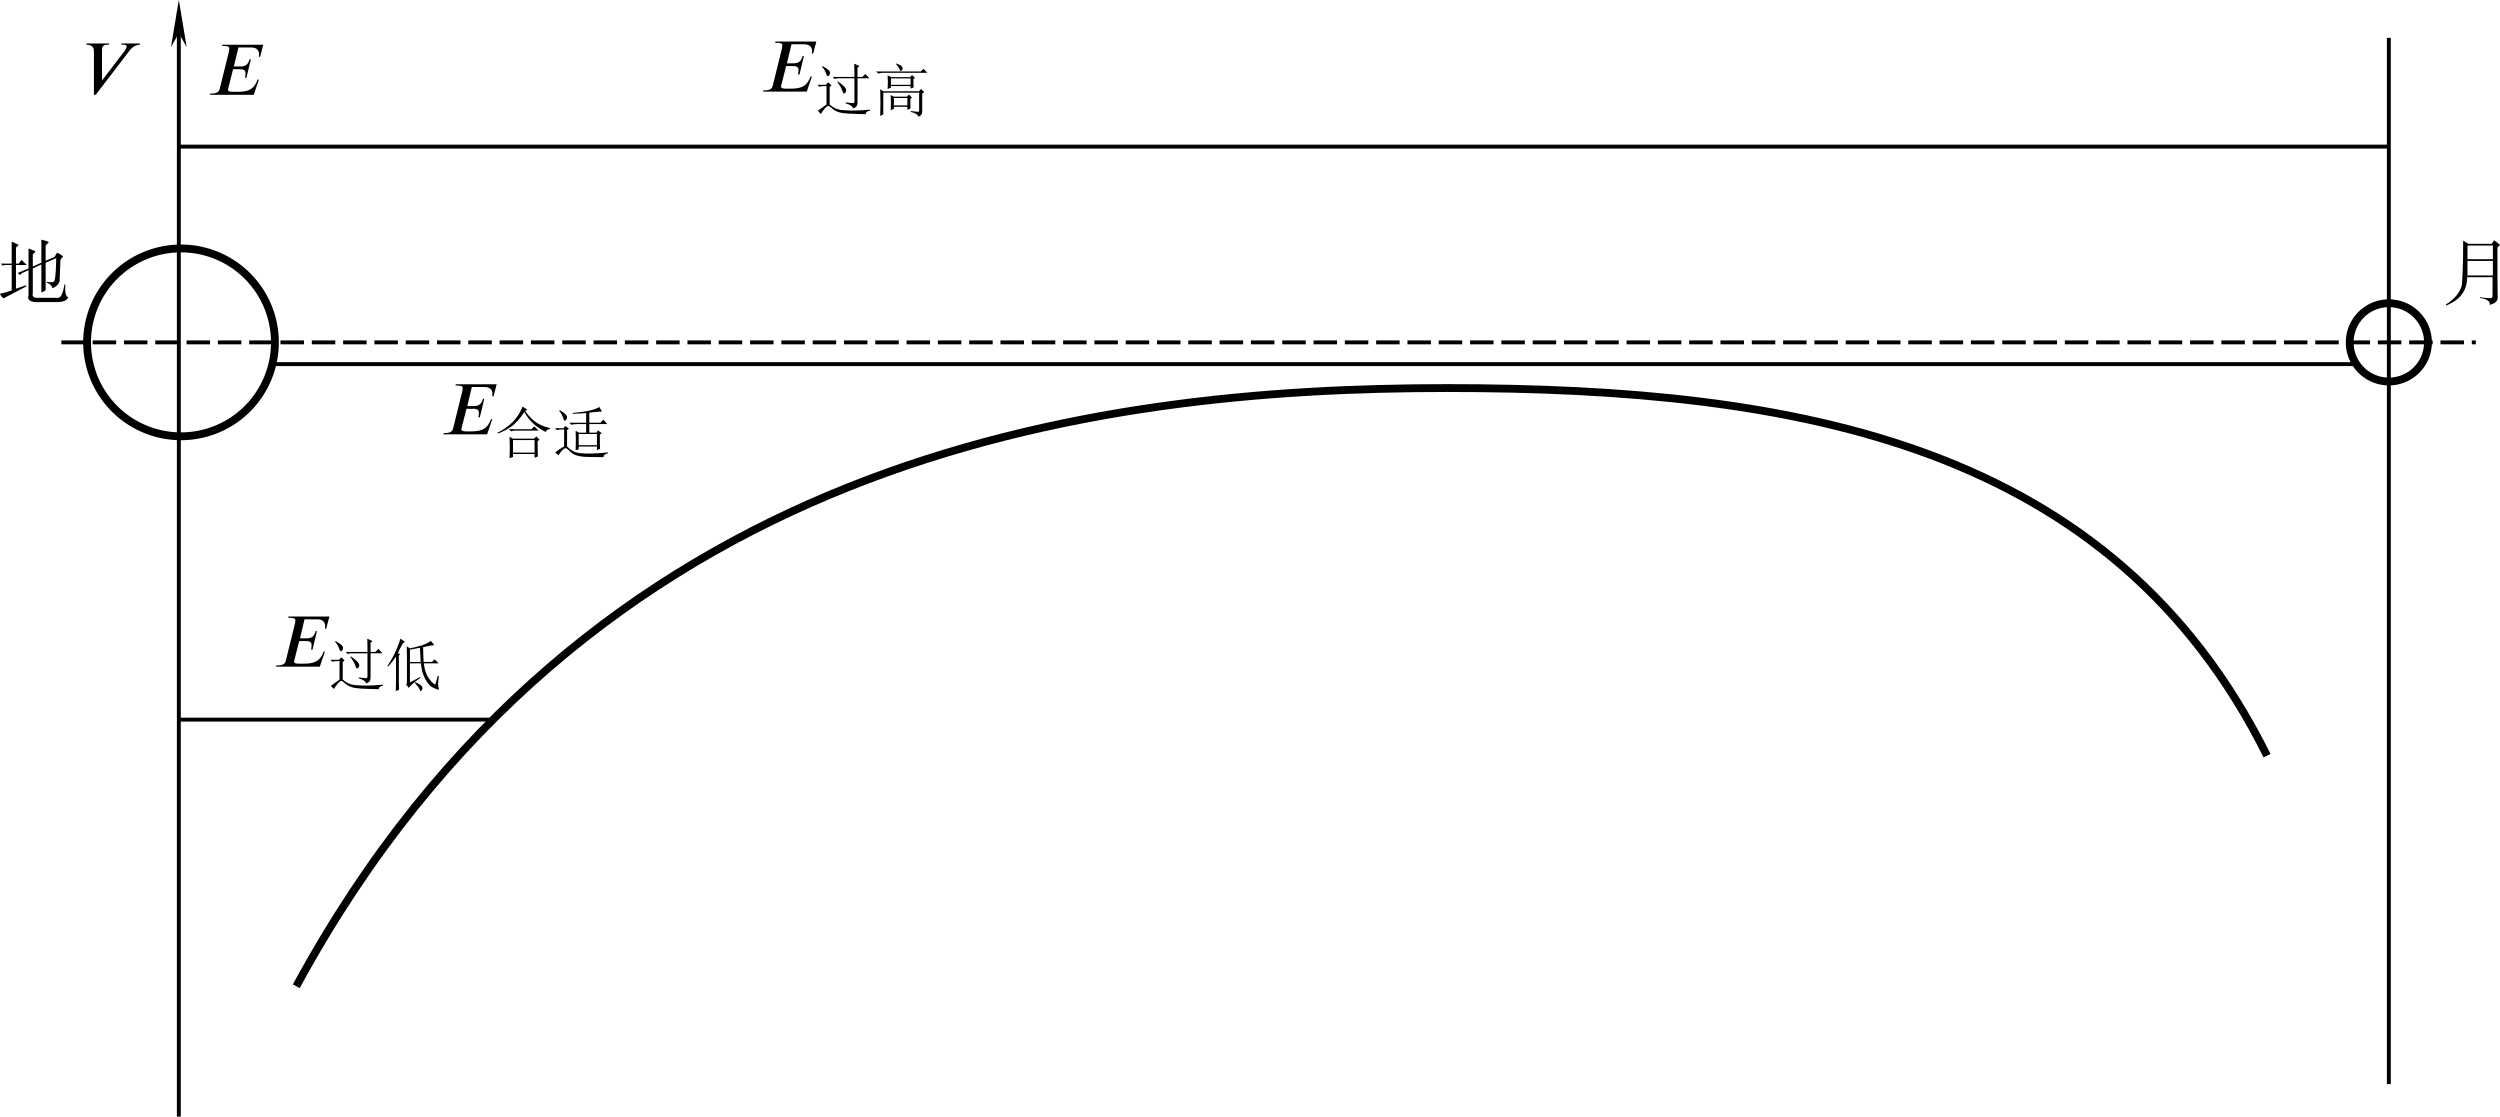 <?xml version="1.0" encoding="UTF-8" standalone="no"?>
<svg
   version="1.1"
   id="svg833"
   width="319.446"
   height="142.681"
   viewBox="0 0 319.446 142.681"
   xmlns="http://www.w3.org/2000/svg"
   xmlns:svg="http://www.w3.org/2000/svg"
   xmlns:rdf="http://www.w3.org/1999/02/22-rdf-syntax-ns#"
   xmlns:cc="http://creativecommons.org/ns#"
   xmlns:dc="http://purl.org/dc/elements/1.1/">
  <defs
     id="defs837">
    <marker
       style="overflow:visible"
       id="Arrow1Mend"
       refX="0"
       refY="0"
       orient="auto">
      <path
         transform="matrix(-0.4,0,0,-0.4,-4,0)"
         style="fill:#000000;fill-opacity:1;fill-rule:evenodd;stroke:#000000;stroke-width:1pt;stroke-opacity:1"
         d="M 0,0 5,-5 -12.5,0 5,5 Z"
         id="path971" />
    </marker>
    <defs
       id="id-fe8fc50e-9ab4-4f1d-8d82-ff5300e266a2">
      <g
         id="id-0e8d53fa-97b4-4557-966a-3356b4401303">
        <symbol
           overflow="visible"
           id="id-09bfec52-1a1b-4082-a136-a6ebf7b702f6">
          <path
             style="stroke:none;stroke-width:0"
             d="m 1.938,-0.703 h -1.25 v -5.781 h 1.25 z M 2.625,0 V -7.188 H 0 V 0 Z m 0,0"
             id="id-e2a06237-ed2d-4a3d-9699-7fdaea4ef898" />
        </symbol>
        <symbol
           overflow="visible"
           id="id-ac841eed-1cff-41d6-b8a9-d9dfffd2391f">
          <path
             style="stroke:none;stroke-width:0"
             d="M 7.984,-6.859 H 5.453 L 5.406,-6.688 H 5.625 c 0.391,0 0.531,0.078 0.531,0.234 0,0.219 -0.188,0.516 -0.391,0.766 l -2.938,3.844 H 2.781 v -4.109 c 0,-0.344 0.047,-0.734 0.734,-0.734 H 3.719 L 3.766,-6.859 H 0.672 L 0.625,-6.688 c 0.641,0 1.047,0.25 1.047,0.859 v 6 h 0.25 L 6.547,-5.875 C 6.828,-6.234 7.25,-6.641 7.938,-6.688 Z m 0,0"
             id="id-d878d950-ab11-4917-b75a-d7f193e58e51" />
        </symbol>
        <symbol
           overflow="visible"
           id="id-862b6fcb-e895-447e-b35d-0aff9ce19080">
          <path
             style="stroke:none;stroke-width:0"
             d="M 7.703,-6.859 H 2.094 L 2.062,-6.688 H 2.25 c 0.625,0 0.797,0.109 0.797,0.359 C 3.047,-6.25 3.031,-6.125 3,-5.938 l -1.266,5.125 C 1.656,-0.469 1.406,-0.172 0.641,-0.172 H 0.438 L 0.406,0 H 6.391 L 7.094,-2.078 H 6.922 C 6.469,-0.891 5.875,-0.406 4.219,-0.406 H 3.516 c -0.484,0 -0.656,-0.109 -0.656,-0.281 0,-0.031 0,-0.062 0.016,-0.094 L 3.562,-3.5 h 0.953 c 0.328,0 0.75,0.047 0.75,0.531 0,0.188 -0.047,0.5 -0.062,0.641 h 0.188 L 6,-4.875 H 5.828 c -0.234,0.859 -0.688,1 -1.328,1 H 3.672 l 0.625,-2.609 H 5.969 c 0.547,0 1.125,0.141 1.156,0.922 0,0.109 -0.016,0.234 -0.031,0.359 h 0.172 z m 0,0"
             id="id-68d4a952-7122-40da-a531-141934bdb87c" />
        </symbol>
        <symbol
           overflow="visible"
           id="id-40cc0bc6-96c7-451e-a2af-20f7a6c70157">
          <path
             style="stroke:none;stroke-width:0"
             d=""
             id="id-127a258f-94f6-4a2d-af0d-d9759accb85c" />
        </symbol>
        <symbol
           overflow="visible"
           id="id-cd87d644-60b3-4df2-89ac-5cac3ce6b400">
          <path
             style="stroke:none;stroke-width:0"
             d="m 3.078,-3.938 0.062,-0.094 c 0.426,0.293 0.727,0.539 0.906,0.734 0.176,0.188 0.258,0.355 0.25,0.5 -0.012,0.148 -0.055,0.258 -0.125,0.328 C 4.098,-2.406 4.039,-2.375 4,-2.375 3.914,-2.375 3.832,-2.504 3.75,-2.766 3.625,-3.141 3.398,-3.531 3.078,-3.938 Z m 2.344,-0.703 c 0,-0.906 -0.012,-1.508 -0.031,-1.812 L 6.094,-6.125 l -0.25,0.25 v 1.234 h 0.672 l 0.406,-0.406 0.547,0.594 h -1.625 v 3.312 c 0,0.23 -0.047,0.406 -0.141,0.531 -0.094,0.117 -0.242,0.215 -0.438,0.297 -0.125,-0.32 -0.477,-0.555 -1.047,-0.703 v -0.125 c 0.551,0.062 0.891,0.094 1.016,0.094 0.125,0 0.188,-0.082 0.188,-0.25 v -3.156 h -2.125 c -0.168,0 -0.367,0.027 -0.594,0.078 L 2.438,-4.641 Z m -4.438,-1.391 0.062,-0.094 c 0.363,0.188 0.629,0.359 0.797,0.516 0.164,0.148 0.242,0.297 0.234,0.453 -0.012,0.156 -0.055,0.266 -0.125,0.328 -0.074,0.062 -0.133,0.094 -0.172,0.094 -0.086,0 -0.168,-0.125 -0.25,-0.375 C 1.438,-5.43 1.254,-5.738 0.984,-6.031 Z m 1.047,5.172 c 0.227,0.211 0.488,0.387 0.781,0.531 0.301,0.137 0.695,0.219 1.188,0.25 0.488,0.031 0.93,0.047 1.328,0.047 0.281,0 0.598,-0.008 0.953,-0.031 0.363,-0.02 0.789,-0.051 1.281,-0.094 v 0.125 c -0.406,0.082 -0.609,0.25 -0.609,0.5 C 6.023,0.445 5.258,0.422 4.656,0.391 4.051,0.359 3.57,0.285 3.219,0.172 2.875,0.055 2.582,-0.113 2.344,-0.344 2.094,-0.562 1.922,-0.672 1.828,-0.672 c -0.094,0 -0.246,0.117 -0.453,0.344 C 1.176,-0.109 0.992,0.145 0.828,0.438 L 0.406,0 c 0.363,-0.27 0.758,-0.555 1.188,-0.859 v -2.531 H 1.359 c -0.273,0 -0.523,0.031 -0.75,0.094 L 0.344,-3.562 H 1.5 l 0.344,-0.344 0.438,0.438 -0.25,0.203 z m 0,0"
             id="id-db580468-b88c-46b5-a892-98c166e258b0" />
        </symbol>
        <symbol
           overflow="visible"
           id="id-7b6fa72a-0bb5-4a60-a010-c1c719624e29">
          <path
             style="stroke:none;stroke-width:0"
             d="m 3.234,-6.406 0.031,-0.078 c 0.32,0.117 0.547,0.219 0.672,0.312 0.125,0.094 0.191,0.203 0.203,0.328 0.008,0.125 -0.023,0.227 -0.094,0.297 C 3.973,-5.473 3.926,-5.438 3.906,-5.438 c -0.062,0 -0.125,-0.082 -0.188,-0.25 C 3.633,-5.914 3.473,-6.156 3.234,-6.406 Z m -2.719,1.016 h 6.125 L 7.016,-5.75 7.531,-5.203 h -6 c -0.262,0 -0.508,0.031 -0.734,0.094 z m 4.75,5.422 c 0.508,0.062 0.828,0.098 0.953,0.109 0.125,0.008 0.188,-0.07 0.188,-0.234 V -2.484 H 1.5 V 0.5 L 1.078,0.703 c 0.02,-0.617 0.031,-1.223 0.031,-1.828 0,-0.602 -0.012,-1.211 -0.031,-1.828 L 1.5,-2.672 h 4.875 l 0.297,-0.312 0.438,0.438 -0.281,0.172 v 2.406 c 0,0.207 -0.031,0.363 -0.094,0.469 C 6.672,0.613 6.531,0.711 6.312,0.797 6.227,0.516 5.879,0.301 5.266,0.156 Z M 2.094,-2.984 C 2.113,-3.305 2.125,-3.625 2.125,-3.938 2.125,-4.25 2.113,-4.555 2.094,-4.859 l 0.484,0.25 h 2.594 L 5.438,-4.891 5.844,-4.484 5.625,-4.344 c 0,0.5 0.008,0.883 0.031,1.141 l -0.422,0.156 v -0.344 h -2.688 v 0.219 z M 2.547,-4.438 v 0.875 h 2.688 v -0.875 z m 2.656,2.812 c 0,0.492 0.008,0.93 0.031,1.312 l -0.438,0.188 v -0.422 h -1.844 v 0.266 l -0.438,0.219 c 0.02,-0.344 0.031,-0.688 0.031,-1.031 0,-0.352 -0.012,-0.707 -0.031,-1.062 l 0.438,0.219 h 1.781 l 0.281,-0.281 0.406,0.406 z m -2.25,-0.125 v 1.016 h 1.844 V -1.75 Z m 0,0"
             id="id-013dad95-35ac-483d-b622-ea26db0d5a78" />
        </symbol>
        <symbol
           overflow="visible"
           id="id-42cc99ce-e793-488b-842f-a3c2167d6a49">
          <path
             style="stroke:none;stroke-width:0"
             d="M 4.406,-6 4.125,-5.844 c 0.238,0.43 0.629,0.875 1.172,1.344 0.551,0.461 1.297,0.805 2.234,1.031 v 0.078 c -0.305,0.062 -0.516,0.211 -0.641,0.438 C 5.984,-3.441 5.312,-3.938 4.875,-4.438 4.438,-4.945 4.145,-5.363 4,-5.688 3.445,-4.852 2.891,-4.219 2.328,-3.781 1.766,-3.352 1.113,-3.004 0.375,-2.734 l -0.031,-0.125 c 0.789,-0.406 1.469,-0.883 2.031,-1.438 0.57,-0.562 1.031,-1.27 1.375,-2.125 z M 1.875,-3.328 H 4.953 L 5.359,-3.719 5.938,-3.141 H 2.828 c -0.23,0 -0.453,0.031 -0.672,0.094 z M 2.438,-1.844 V -0.125 h 2.953 v -1.719 z m 3.375,0.156 c 0,0.918 0.008,1.617 0.031,2.094 L 5.391,0.578 V 0.062 H 2.438 V 0.469 L 1.969,0.641 C 1.988,0.129 2,-0.359 2,-0.828 2,-1.297 1.988,-1.781 1.969,-2.281 l 0.469,0.25 h 2.891 l 0.297,-0.312 0.438,0.438 z m 0,0"
             id="id-3153dad4-ee79-4b70-8f44-328c623bbf26" />
        </symbol>
        <symbol
           overflow="visible"
           id="id-39a9e827-0122-4031-b006-8de06b7e6006">
          <path
             style="stroke:none;stroke-width:0"
             d="m 3.562,-2.672 v 1.531 h 2.5 v -1.531 z M 4.578,-5.531 c -0.656,0.043 -1.262,0.074 -1.812,0.094 v -0.125 c 0.945,-0.082 1.719,-0.191 2.312,-0.328 C 5.672,-6.023 6.102,-6.188 6.375,-6.375 l 0.391,0.625 c -0.23,0 -0.492,0.016 -0.781,0.047 -0.281,0.031 -0.605,0.07 -0.969,0.109 v 1.375 h 1.5 l 0.438,-0.422 0.516,0.609 H 5.016 v 1.172 H 6 l 0.188,-0.312 0.516,0.375 -0.25,0.219 c 0,0.875 0.008,1.523 0.031,1.938 L 6.062,-0.469 v -0.484 h -2.5 v 0.375 L 3.141,-0.438 c 0.02,-0.426 0.031,-0.895 0.031,-1.406 0,-0.508 -0.012,-0.93 -0.031,-1.266 l 0.453,0.25 H 4.578 V -4.031 h -1.25 C 3.035,-4.031 2.773,-4 2.547,-3.938 L 2.281,-4.219 H 4.578 Z M 1.969,-0.953 c 0.188,0.188 0.441,0.391 0.766,0.609 C 3.066,-0.133 3.68,-0.02 4.578,0 5.484,0.02 6.477,-0.031 7.562,-0.156 v 0.125 C 7.156,0.051 6.953,0.227 6.953,0.5 6.086,0.5 5.336,0.488 4.703,0.469 4.066,0.445 3.562,0.367 3.188,0.234 2.82,0.098 2.52,-0.102 2.281,-0.375 2.031,-0.613 1.852,-0.734 1.75,-0.734 c -0.105,0 -0.273,0.121 -0.5,0.359 C 1.031,-0.145 0.879,0.062 0.797,0.25 L 0.344,-0.156 C 0.664,-0.414 1.07,-0.691 1.562,-0.984 v -2.312 H 1.172 c -0.168,0 -0.367,0.031 -0.594,0.094 L 0.312,-3.469 H 1.5 l 0.188,-0.312 0.531,0.359 -0.25,0.219 z M 0.891,-5.844 0.953,-5.938 c 0.352,0.188 0.609,0.359 0.766,0.516 0.164,0.148 0.25,0.293 0.25,0.438 0,0.148 -0.043,0.266 -0.125,0.359 -0.086,0.094 -0.148,0.141 -0.188,0.141 -0.086,0 -0.152,-0.113 -0.203,-0.344 C 1.348,-5.16 1.16,-5.5 0.891,-5.844 Z m 0,0"
             id="id-59de29a6-2a2b-4132-80c3-826797d13b97" />
        </symbol>
        <symbol
           overflow="visible"
           id="id-2e071eab-8d20-43da-9720-08fa6196e112">
          <path
             style="stroke:none;stroke-width:0"
             d="m 6.828,-0.156 0.344,-1.203 0.156,0.062 C 7.242,-0.766 7.207,-0.395 7.219,-0.188 7.227,0.02 7.266,0.219 7.328,0.406 7.348,0.477 7.316,0.516 7.234,0.516 7.129,0.516 6.883,0.422 6.5,0.234 6.125,0.055 5.773,-0.328 5.453,-0.922 c -0.312,-0.594 -0.512,-1.312 -0.594,-2.156 h -1.5 v 2.609 l 1.406,-0.734 0.062,0.094 c -0.824,0.574 -1.367,1.039 -1.625,1.391 l -0.344,-0.438 c 0.062,-0.102 0.094,-0.266 0.094,-0.484 V -3.906 c 0,-0.426 -0.012,-0.922 -0.031,-1.484 l 0.438,0.25 c 0.508,-0.082 1.039,-0.211 1.594,-0.391 0.551,-0.188 0.973,-0.395 1.266,-0.625 l 0.484,0.594 c -0.168,0 -0.352,0.023 -0.547,0.062 -0.188,0.043 -0.516,0.109 -0.984,0.203 0,0.594 0.02,1.273 0.062,2.031 H 6.375 L 6.734,-3.625 l 0.562,0.547 h -2.031 c 0.082,0.781 0.281,1.422 0.594,1.922 0.32,0.5 0.645,0.836 0.969,1 z m -2.094,-5.047 c -0.262,0.043 -0.719,0.125 -1.375,0.25 v 1.688 h 1.469 C 4.785,-3.941 4.754,-4.586 4.734,-5.203 Z M 4.094,-0.5 c 0.406,0.188 0.672,0.34 0.797,0.453 0.125,0.113 0.188,0.234 0.188,0.359 0,0.062 -0.027,0.145 -0.078,0.25 -0.055,0.113 -0.102,0.172 -0.141,0.172 -0.043,0 -0.094,-0.074 -0.156,-0.219 C 4.598,0.273 4.375,-0.031 4.031,-0.406 Z m -2.062,-3.812 -0.188,0.156 v 3.578 c 0,0.305 0.008,0.664 0.031,1.094 l -0.453,0.219 c 0.02,-0.781 0.031,-1.281 0.031,-1.5 V -4 C 1.16,-3.551 0.801,-3.098 0.375,-2.641 L 0.281,-2.734 C 0.789,-3.473 1.195,-4.211 1.5,-4.953 c 0.312,-0.738 0.5,-1.238 0.562,-1.5 L 2.672,-6.031 C 2.516,-5.945 2.363,-5.77 2.219,-5.5 c -0.148,0.262 -0.312,0.602 -0.5,1.016 z m 0,0"
             id="id-2eee9bc4-f044-4652-8489-99758bf30276" />
        </symbol>
      </g>
    </defs>
    <marker
       markerWidth="12"
       markerHeight="4"
       refX="3"
       refY="2"
       orient="auto"
       id="marker2640">
      <path
         style="fill:#000000;stroke-width:0px"
         d="M 12,0 0,2 12,4 8.5,2 12,0"
         id="path2439" />
    </marker>
    <marker
       markerWidth="12"
       markerHeight="4"
       refX="9"
       refY="2"
       orient="auto"
       id="marker2649">
      <path
         style="fill:#000000;stroke-width:0px"
         d="M 0,0 12,2 0,4 3.5,2 0,0"
         id="path2434" />
    </marker>
    <marker
       markerWidth="7.5"
       markerHeight="2.5"
       refX="3"
       refY="1.25"
       orient="auto"
       id="marker2622">
      <path
         style="fill:#000000;stroke-width:0px"
         d="M 7.5,0 0,1.25 7.5,2.5 5.312,1.25 7.5,0"
         id="path2424" />
    </marker>
    <marker
       markerWidth="7.5"
       markerHeight="2.5"
       refX="4.5"
       refY="1.25"
       orient="auto"
       id="marker2631">
      <path
         style="fill:#000000;stroke-width:0px"
         d="M 0,0 7.5,1.25 0,2.5 2.188,1.25 0,0"
         id="path2429" />
    </marker>
  </defs>
  <g
     id="g841"
     transform="translate(-44.134,-245.87)">
    <path
       style="fill:none;stroke:#000000;stroke-width:0.5;stroke-linecap:butt;stroke-linejoin:miter;stroke-miterlimit:4;stroke-dasharray:none;stroke-opacity:1"
       d="M 349.376,384.397 V 250.706"
       id="path847" />
    <path
       style="fill:none;stroke:#000000;stroke-width:0.5;stroke-linecap:butt;stroke-linejoin:miter;stroke-miterlimit:4;stroke-dasharray:none;stroke-opacity:1;marker-end:url(#marker2649)"
       d="M 66.985,388.551 V 247.37"
       id="path849" />
    <path
       id="path853"
       style="fill:none;stroke:#000000"
       d="m 79.262,289.618 a 12,12 0 0 1 -12,12 12,12 0 0 1 -12,-12 12,12 0 0 1 12,-12 12,12 0 0 1 12,12 z" />
    <path
       id="path855"
       style="fill:none;stroke:#000000"
       d="m 354.376,289.618 a 5,5 0 0 1 -5,5 5,5 0 0 1 -5,-5 5,5 0 0 1 5,-5 5,5 0 0 1 5,5 z" />
    <path
       style="fill:none;stroke:#000000;stroke-width:0.5;stroke-linecap:butt;stroke-linejoin:miter;stroke-miterlimit:4;stroke-dasharray:none;stroke-opacity:1"
       d="M 66.985,264.603 H 349.376"
       id="path857" />
    <path
       style="fill:none;stroke:#000000;stroke-width:0.5;stroke-linecap:butt;stroke-linejoin:miter;stroke-miterlimit:4;stroke-dasharray:3, 1;stroke-dashoffset:0;stroke-opacity:1"
       d="M 51.976,289.618 H 360.494"
       id="path859" />
    <path
       style="fill:none;stroke:#000000;stroke-width:0.5;stroke-linecap:butt;stroke-linejoin:miter;stroke-miterlimit:4;stroke-dasharray:none;stroke-opacity:1"
       d="m 78.936,292.397 266.283,-1.9e-4"
       id="path863" />
    <path
       style="fill:none;stroke:#000000;stroke-width:1px;stroke-linecap:butt;stroke-linejoin:miter;stroke-opacity:1"
       d="m 81.994,371.889 c 36.967,-68.096 102.005,-76.434 147.032,-76.435 45.027,-9e-5 85.051,7.226 104.785,46.972"
       id="path865" />
    <path
       style="fill:none;stroke:#000000;stroke-width:0.5;stroke-linecap:butt;stroke-linejoin:miter;stroke-miterlimit:4;stroke-dasharray:none;stroke-opacity:1"
       d="M 107.127,337.821 H 66.985"
       id="path952" />
    <g
       aria-label="地"
       id="text956"
       style="font-style:italic;font-size:9.333px;line-height:1.25;font-family:'Latin Modern Roman';-inkscape-font-specification:'Latin Modern Roman, Italic'">
      <path
         d="m 49.42,276.489 q 0.875,0.219 0.948,0.328 0,0.036 -0.182,0.182 -0.219,0.219 -0.219,0.255 v 1.932 l 1.13,-0.474 q 0.036,-0.036 0.219,-0.365 0.073,-0.182 0.109,-0.182 0.401,0.146 0.766,0.474 0,0.036 -0.146,0.182 -0.182,0.219 -0.182,0.255 -0.036,1.094 -0.073,1.75 -0.036,0.62 -0.036,0.984 -0.219,0.62 -0.875,0.875 -0.036,0 -0.073,-0.073 -0.073,-0.365 -0.729,-0.656 v -0.073 q 0.948,0.146 1.021,-0.146 0.182,-0.547 0.219,-2.88 l -1.349,0.583 v 3.5 q -0.182,0.182 -0.547,0.292 v -3.573 l -1.094,0.51 v 3.172 q -0.182,0.656 0.729,0.583 1.13,0 2.37,0 0.656,0.146 0.948,-1.714 h 0.109 q -0.109,1.495 0.365,1.641 -0.182,0.583 -1.385,0.62 -1.057,0 -2.115,0 -1.896,0.109 -1.568,-0.839 v -3.245 l -0.802,0.365 -0.292,0.255 -0.292,-0.255 1.385,-0.583 v -2.552 q 0.839,0.328 0.875,0.365 0,0.109 -0.219,0.292 -0.109,0.109 -0.109,0.146 v 1.495 l 1.094,-0.474 z m -3.792,0.255 q 0.984,0.438 0.875,0.438 0,0.036 -0.109,0.109 -0.219,0.182 -0.219,0.255 v 2.005 h 0.365 l 0.328,-0.474 0.62,0.583 v 0.073 H 46.176 v 3.026 l 1.276,-0.438 0.036,0.146 q -2.297,1.203 -2.625,1.385 -0.219,0.146 -0.255,0.146 -0.328,-0.219 -0.474,-0.583 0,0 0.109,-0.036 0.583,-0.109 1.385,-0.401 v -3.245 h -0.839 l -0.365,0.073 -0.146,-0.255 h 1.349 z"
         style="font-style:normal;font-family:FZShuSong-Z01;-inkscape-font-specification:FZShuSong-Z01"
         id="path23944" />
    </g>
    <g
       aria-label="月"
       id="text960"
       style="font-style:italic;font-size:9.333px;line-height:1.25;font-family:'Latin Modern Roman';-inkscape-font-specification:'Latin Modern Roman, Italic'">
      <path
         d="m 362.85,276.585 q 0.292,0.182 0.729,0.583 0,0.036 -0.146,0.146 -0.182,0.146 -0.182,0.219 0,5.87 0.036,6.417 -0.036,0.62 -1.021,0.875 0.109,-0.693 -1.24,-0.875 v -0.109 q 0.583,0.109 0.984,0.109 0.438,0.036 0.51,0 0.109,0 0.109,-0.474 v -2.188 h -3.245 q 0,2.552 -2.661,3.609 l -0.073,-0.109 q 1.641,-1.021 2.042,-2.406 0.073,-0.51 0.109,-1.75 0.073,-1.167 0.073,-4.01 l 0.656,0.401 h 2.99 q 0,0.036 0.146,-0.219 0.146,-0.219 0.182,-0.219 z m -0.182,0.656 h -3.135 q -0.109,0.036 -0.109,0.182 v 1.568 h 3.245 z m 0,1.969 h -3.245 v 1.859 h 3.245 z"
         style="font-style:normal;font-family:FZShuSong-Z01;-inkscape-font-specification:FZShuSong-Z01"
         id="path23947" />
    </g>
    <g
       style="fill:#000000;fill-opacity:1"
       id="id-88c15639-5cb5-40d6-95bb-af776be359f0"
       transform="matrix(0.933,0,0,0.933,-89.824,132.086)">
      <g
         transform="translate(154.768,134.765)"
         id="g2170">
        <path
           style="stroke:none;stroke-width:0"
           d="M 7.984,-6.859 H 5.453 L 5.406,-6.688 H 5.625 c 0.391,0 0.531,0.078 0.531,0.234 0,0.219 -0.188,0.516 -0.391,0.766 l -2.938,3.844 H 2.781 v -4.109 c 0,-0.344 0.047,-0.734 0.734,-0.734 H 3.719 L 3.766,-6.859 H 0.672 L 0.625,-6.688 c 0.641,0 1.047,0.25 1.047,0.859 v 6 h 0.25 L 6.547,-5.875 C 6.828,-6.234 7.25,-6.641 7.938,-6.688 Z m 0,0"
           id="id-8b6821dd-ee00-46d5-9a77-328945f82146" />
      </g>
    </g>
    <g
       style="fill:#000000;fill-opacity:1"
       id="id-87873079-e85e-46fc-9224-d5c1fbc312d3"
       transform="matrix(0.933,0,0,0.933,-84.093,132.246)">
      <g
         transform="translate(165.793,134.765)"
         id="g2174">
        <path
           style="stroke:none;stroke-width:0"
           d="M 7.703,-6.859 H 2.094 L 2.062,-6.688 H 2.25 c 0.625,0 0.797,0.109 0.797,0.359 C 3.047,-6.25 3.031,-6.125 3,-5.938 l -1.266,5.125 C 1.656,-0.469 1.406,-0.172 0.641,-0.172 H 0.438 L 0.406,0 H 6.391 L 7.094,-2.078 H 6.922 C 6.469,-0.891 5.875,-0.406 4.219,-0.406 H 3.516 c -0.484,0 -0.656,-0.109 -0.656,-0.281 0,-0.031 0,-0.062 0.016,-0.094 L 3.562,-3.5 h 0.953 c 0.328,0 0.75,0.047 0.75,0.531 0,0.188 -0.047,0.5 -0.062,0.641 h 0.188 L 6,-4.875 H 5.828 c -0.234,0.859 -0.688,1 -1.328,1 H 3.672 l 0.625,-2.609 H 5.969 c 0.547,0 1.125,0.141 1.156,0.922 0,0.109 -0.016,0.234 -0.031,0.359 h 0.172 z m 0,0"
           id="id-a7e154ac-ed26-4b1a-b5f9-cc2d5b7cbf55" />
      </g>
    </g>
    <g
       id="g2403"
       transform="translate(-47.442,-62.77)">
      <g
         style="fill:#000000;fill-opacity:1"
         id="id-6015bd13-8d9f-4dd7-8a2d-21f5540e5949"
         transform="matrix(0.933,0,0,0.933,23.984,194.612)">
        <g
           transform="translate(176.545,134.765)"
           id="g2178">
          <path
             style="stroke:none;stroke-width:0"
             d="M 7.703,-6.859 H 2.094 L 2.062,-6.688 H 2.25 c 0.625,0 0.797,0.109 0.797,0.359 C 3.047,-6.25 3.031,-6.125 3,-5.938 l -1.266,5.125 C 1.656,-0.469 1.406,-0.172 0.641,-0.172 H 0.438 L 0.406,0 H 6.391 L 7.094,-2.078 H 6.922 C 6.469,-0.891 5.875,-0.406 4.219,-0.406 H 3.516 c -0.484,0 -0.656,-0.109 -0.656,-0.281 0,-0.031 0,-0.062 0.016,-0.094 L 3.562,-3.5 h 0.953 c 0.328,0 0.75,0.047 0.75,0.531 0,0.188 -0.047,0.5 -0.062,0.641 h 0.188 L 6,-4.875 H 5.828 c -0.234,0.859 -0.688,1 -1.328,1 H 3.672 l 0.625,-2.609 H 5.969 c 0.547,0 1.125,0.141 1.156,0.922 0,0.109 -0.016,0.234 -0.031,0.359 h 0.172 z m 0,0"
             id="id-2f4e90b7-3249-4663-ba65-2e96de0db7b4" />
        </g>
      </g>
      <g
         style="fill:#000000;fill-opacity:1"
         id="id-1aa49d5d-3451-43c0-87a4-c157e4d0079d"
         transform="matrix(0.933,0,0,0.933,23.984,194.612)">
        <g
           transform="translate(184.042,137.39)"
           id="g2182">
          <path
             style="stroke:none;stroke-width:0"
             d="m 3.078,-3.938 0.062,-0.094 c 0.426,0.293 0.727,0.539 0.906,0.734 0.176,0.188 0.258,0.355 0.25,0.5 -0.012,0.148 -0.055,0.258 -0.125,0.328 C 4.098,-2.406 4.039,-2.375 4,-2.375 3.914,-2.375 3.832,-2.504 3.75,-2.766 3.625,-3.141 3.398,-3.531 3.078,-3.938 Z m 2.344,-0.703 c 0,-0.906 -0.012,-1.508 -0.031,-1.812 L 6.094,-6.125 l -0.25,0.25 v 1.234 h 0.672 l 0.406,-0.406 0.547,0.594 h -1.625 v 3.312 c 0,0.23 -0.047,0.406 -0.141,0.531 -0.094,0.117 -0.242,0.215 -0.438,0.297 -0.125,-0.32 -0.477,-0.555 -1.047,-0.703 v -0.125 c 0.551,0.062 0.891,0.094 1.016,0.094 0.125,0 0.188,-0.082 0.188,-0.25 v -3.156 h -2.125 c -0.168,0 -0.367,0.027 -0.594,0.078 L 2.438,-4.641 Z m -4.438,-1.391 0.062,-0.094 c 0.363,0.188 0.629,0.359 0.797,0.516 0.164,0.148 0.242,0.297 0.234,0.453 -0.012,0.156 -0.055,0.266 -0.125,0.328 -0.074,0.062 -0.133,0.094 -0.172,0.094 -0.086,0 -0.168,-0.125 -0.25,-0.375 C 1.438,-5.43 1.254,-5.738 0.984,-6.031 Z m 1.047,5.172 c 0.227,0.211 0.488,0.387 0.781,0.531 0.301,0.137 0.695,0.219 1.188,0.25 0.488,0.031 0.93,0.047 1.328,0.047 0.281,0 0.598,-0.008 0.953,-0.031 0.363,-0.02 0.789,-0.051 1.281,-0.094 v 0.125 c -0.406,0.082 -0.609,0.25 -0.609,0.5 C 6.023,0.445 5.258,0.422 4.656,0.391 4.051,0.359 3.57,0.285 3.219,0.172 2.875,0.055 2.582,-0.113 2.344,-0.344 2.094,-0.562 1.922,-0.672 1.828,-0.672 c -0.094,0 -0.246,0.117 -0.453,0.344 C 1.176,-0.109 0.992,0.145 0.828,0.438 L 0.406,0 c 0.363,-0.27 0.758,-0.555 1.188,-0.859 v -2.531 H 1.359 c -0.273,0 -0.523,0.031 -0.75,0.094 L 0.344,-3.562 H 1.5 l 0.344,-0.344 0.438,0.438 -0.25,0.203 z m 0,0"
             id="id-a8d23325-b042-4b01-a8db-179fb7fceafd" />
        </g>
        <g
           transform="translate(191.917,137.39)"
           id="g2185">
          <path
             style="stroke:none;stroke-width:0"
             d="m 3.234,-6.406 0.031,-0.078 c 0.32,0.117 0.547,0.219 0.672,0.312 0.125,0.094 0.191,0.203 0.203,0.328 0.008,0.125 -0.023,0.227 -0.094,0.297 C 3.973,-5.473 3.926,-5.438 3.906,-5.438 c -0.062,0 -0.125,-0.082 -0.188,-0.25 C 3.633,-5.914 3.473,-6.156 3.234,-6.406 Z m -2.719,1.016 h 6.125 L 7.016,-5.75 7.531,-5.203 h -6 c -0.262,0 -0.508,0.031 -0.734,0.094 z m 4.75,5.422 c 0.508,0.062 0.828,0.098 0.953,0.109 0.125,0.008 0.188,-0.07 0.188,-0.234 V -2.484 H 1.5 V 0.5 L 1.078,0.703 c 0.02,-0.617 0.031,-1.223 0.031,-1.828 0,-0.602 -0.012,-1.211 -0.031,-1.828 L 1.5,-2.672 h 4.875 l 0.297,-0.312 0.438,0.438 -0.281,0.172 v 2.406 c 0,0.207 -0.031,0.363 -0.094,0.469 C 6.672,0.613 6.531,0.711 6.312,0.797 6.227,0.516 5.879,0.301 5.266,0.156 Z M 2.094,-2.984 C 2.113,-3.305 2.125,-3.625 2.125,-3.938 2.125,-4.25 2.113,-4.555 2.094,-4.859 l 0.484,0.25 h 2.594 L 5.438,-4.891 5.844,-4.484 5.625,-4.344 c 0,0.5 0.008,0.883 0.031,1.141 l -0.422,0.156 v -0.344 h -2.688 v 0.219 z M 2.547,-4.438 v 0.875 h 2.688 v -0.875 z m 2.656,2.812 c 0,0.492 0.008,0.93 0.031,1.312 l -0.438,0.188 v -0.422 h -1.844 v 0.266 l -0.438,0.219 c 0.02,-0.344 0.031,-0.688 0.031,-1.031 0,-0.352 -0.012,-0.707 -0.031,-1.062 l 0.438,0.219 h 1.781 l 0.281,-0.281 0.406,0.406 z m -2.25,-0.125 v 1.016 h 1.844 V -1.75 Z m 0,0"
             id="id-38b86e3c-f798-4547-86e7-fec1e2c900a9" />
        </g>
      </g>
    </g>
    <g
       id="g2413"
       transform="translate(-112.889,-18.977)">
      <g
         style="fill:#000000;fill-opacity:1"
         id="id-02c5da19-065f-4053-abcc-0d4cefddf40e"
         transform="matrix(0.933,0,0,0.933,23.984,194.612)">
        <g
           transform="translate(202.915,134.765)"
           id="g2189">
          <path
             style="stroke:none;stroke-width:0"
             d="M 7.703,-6.859 H 2.094 L 2.062,-6.688 H 2.25 c 0.625,0 0.797,0.109 0.797,0.359 C 3.047,-6.25 3.031,-6.125 3,-5.938 l -1.266,5.125 C 1.656,-0.469 1.406,-0.172 0.641,-0.172 H 0.438 L 0.406,0 H 6.391 L 7.094,-2.078 H 6.922 C 6.469,-0.891 5.875,-0.406 4.219,-0.406 H 3.516 c -0.484,0 -0.656,-0.109 -0.656,-0.281 0,-0.031 0,-0.062 0.016,-0.094 L 3.562,-3.5 h 0.953 c 0.328,0 0.75,0.047 0.75,0.531 0,0.188 -0.047,0.5 -0.062,0.641 h 0.188 L 6,-4.875 H 5.828 c -0.234,0.859 -0.688,1 -1.328,1 H 3.672 l 0.625,-2.609 H 5.969 c 0.547,0 1.125,0.141 1.156,0.922 0,0.109 -0.016,0.234 -0.031,0.359 h 0.172 z m 0,0"
             id="id-fc7b385b-99be-47b2-a1cd-0435fec296f3" />
        </g>
      </g>
      <g
         style="fill:#000000;fill-opacity:1"
         id="id-e46b8f3f-2606-4e6f-aa4c-e2da4eaa14ba"
         transform="matrix(0.933,0,0,0.933,23.984,194.612)">
        <g
           transform="translate(210.412,137.39)"
           id="g2193">
          <path
             style="stroke:none;stroke-width:0"
             d="M 4.406,-6 4.125,-5.844 c 0.238,0.43 0.629,0.875 1.172,1.344 0.551,0.461 1.297,0.805 2.234,1.031 v 0.078 c -0.305,0.062 -0.516,0.211 -0.641,0.438 C 5.984,-3.441 5.312,-3.938 4.875,-4.438 4.438,-4.945 4.145,-5.363 4,-5.688 3.445,-4.852 2.891,-4.219 2.328,-3.781 1.766,-3.352 1.113,-3.004 0.375,-2.734 l -0.031,-0.125 c 0.789,-0.406 1.469,-0.883 2.031,-1.438 0.57,-0.562 1.031,-1.27 1.375,-2.125 z M 1.875,-3.328 H 4.953 L 5.359,-3.719 5.938,-3.141 H 2.828 c -0.23,0 -0.453,0.031 -0.672,0.094 z M 2.438,-1.844 V -0.125 h 2.953 v -1.719 z m 3.375,0.156 c 0,0.918 0.008,1.617 0.031,2.094 L 5.391,0.578 V 0.062 H 2.438 V 0.469 L 1.969,0.641 C 1.988,0.129 2,-0.359 2,-0.828 2,-1.297 1.988,-1.781 1.969,-2.281 l 0.469,0.25 h 2.891 l 0.297,-0.312 0.438,0.438 z m 0,0"
             id="id-e23eba13-fab7-4ca1-8f6e-e41d2ffcfc33" />
        </g>
        <g
           transform="translate(218.287,137.39)"
           id="g2196">
          <path
             style="stroke:none;stroke-width:0"
             d="m 3.562,-2.672 v 1.531 h 2.5 v -1.531 z M 4.578,-5.531 c -0.656,0.043 -1.262,0.074 -1.812,0.094 v -0.125 c 0.945,-0.082 1.719,-0.191 2.312,-0.328 C 5.672,-6.023 6.102,-6.188 6.375,-6.375 l 0.391,0.625 c -0.23,0 -0.492,0.016 -0.781,0.047 -0.281,0.031 -0.605,0.07 -0.969,0.109 v 1.375 h 1.5 l 0.438,-0.422 0.516,0.609 H 5.016 v 1.172 H 6 l 0.188,-0.312 0.516,0.375 -0.25,0.219 c 0,0.875 0.008,1.523 0.031,1.938 L 6.062,-0.469 v -0.484 h -2.5 v 0.375 L 3.141,-0.438 c 0.02,-0.426 0.031,-0.895 0.031,-1.406 0,-0.508 -0.012,-0.93 -0.031,-1.266 l 0.453,0.25 H 4.578 V -4.031 h -1.25 C 3.035,-4.031 2.773,-4 2.547,-3.938 L 2.281,-4.219 H 4.578 Z M 1.969,-0.953 c 0.188,0.188 0.441,0.391 0.766,0.609 C 3.066,-0.133 3.68,-0.02 4.578,0 5.484,0.02 6.477,-0.031 7.562,-0.156 v 0.125 C 7.156,0.051 6.953,0.227 6.953,0.5 6.086,0.5 5.336,0.488 4.703,0.469 4.066,0.445 3.562,0.367 3.188,0.234 2.82,0.098 2.52,-0.102 2.281,-0.375 2.031,-0.613 1.852,-0.734 1.75,-0.734 c -0.105,0 -0.273,0.121 -0.5,0.359 C 1.031,-0.145 0.879,0.062 0.797,0.25 L 0.344,-0.156 C 0.664,-0.414 1.07,-0.691 1.562,-0.984 v -2.312 H 1.172 c -0.168,0 -0.367,0.031 -0.594,0.094 L 0.312,-3.469 H 1.5 l 0.188,-0.312 0.531,0.359 -0.25,0.219 z M 0.891,-5.844 0.953,-5.938 c 0.352,0.188 0.609,0.359 0.766,0.516 0.164,0.148 0.25,0.293 0.25,0.438 0,0.148 -0.043,0.266 -0.125,0.359 -0.086,0.094 -0.148,0.141 -0.188,0.141 -0.086,0 -0.152,-0.113 -0.203,-0.344 C 1.348,-5.16 1.16,-5.5 0.891,-5.844 Z m 0,0"
             id="id-cd80057e-c0f2-4c4e-b1b1-06ff4cb571f8" />
        </g>
      </g>
    </g>
    <g
       id="g2423"
       transform="translate(-158.871,10.705)">
      <g
         style="fill:#000000;fill-opacity:1"
         id="id-8d104a29-bedb-4d08-a720-2190076ed960"
         transform="matrix(0.933,0,0,0.933,23.984,194.612)">
        <g
           transform="translate(229.286,134.765)"
           id="g2200">
          <path
             style="stroke:none;stroke-width:0"
             d="M 7.703,-6.859 H 2.094 L 2.062,-6.688 H 2.25 c 0.625,0 0.797,0.109 0.797,0.359 C 3.047,-6.25 3.031,-6.125 3,-5.938 l -1.266,5.125 C 1.656,-0.469 1.406,-0.172 0.641,-0.172 H 0.438 L 0.406,0 H 6.391 L 7.094,-2.078 H 6.922 C 6.469,-0.891 5.875,-0.406 4.219,-0.406 H 3.516 c -0.484,0 -0.656,-0.109 -0.656,-0.281 0,-0.031 0,-0.062 0.016,-0.094 L 3.562,-3.5 h 0.953 c 0.328,0 0.75,0.047 0.75,0.531 0,0.188 -0.047,0.5 -0.062,0.641 h 0.188 L 6,-4.875 H 5.828 c -0.234,0.859 -0.688,1 -1.328,1 H 3.672 l 0.625,-2.609 H 5.969 c 0.547,0 1.125,0.141 1.156,0.922 0,0.109 -0.016,0.234 -0.031,0.359 h 0.172 z m 0,0"
             id="id-e13e35c2-666f-4885-95b4-4e4518a48108" />
        </g>
      </g>
      <g
         style="fill:#000000;fill-opacity:1"
         id="id-9e00a064-f669-41f6-811f-55a028e1d43b"
         transform="matrix(0.933,0,0,0.933,23.984,194.612)">
        <g
           transform="translate(236.783,137.39)"
           id="g2204">
          <path
             style="stroke:none;stroke-width:0"
             d="m 3.078,-3.938 0.062,-0.094 c 0.426,0.293 0.727,0.539 0.906,0.734 0.176,0.188 0.258,0.355 0.25,0.5 -0.012,0.148 -0.055,0.258 -0.125,0.328 C 4.098,-2.406 4.039,-2.375 4,-2.375 3.914,-2.375 3.832,-2.504 3.75,-2.766 3.625,-3.141 3.398,-3.531 3.078,-3.938 Z m 2.344,-0.703 c 0,-0.906 -0.012,-1.508 -0.031,-1.812 L 6.094,-6.125 l -0.25,0.25 v 1.234 h 0.672 l 0.406,-0.406 0.547,0.594 h -1.625 v 3.312 c 0,0.23 -0.047,0.406 -0.141,0.531 -0.094,0.117 -0.242,0.215 -0.438,0.297 -0.125,-0.32 -0.477,-0.555 -1.047,-0.703 v -0.125 c 0.551,0.062 0.891,0.094 1.016,0.094 0.125,0 0.188,-0.082 0.188,-0.25 v -3.156 h -2.125 c -0.168,0 -0.367,0.027 -0.594,0.078 L 2.438,-4.641 Z m -4.438,-1.391 0.062,-0.094 c 0.363,0.188 0.629,0.359 0.797,0.516 0.164,0.148 0.242,0.297 0.234,0.453 -0.012,0.156 -0.055,0.266 -0.125,0.328 -0.074,0.062 -0.133,0.094 -0.172,0.094 -0.086,0 -0.168,-0.125 -0.25,-0.375 C 1.438,-5.43 1.254,-5.738 0.984,-6.031 Z m 1.047,5.172 c 0.227,0.211 0.488,0.387 0.781,0.531 0.301,0.137 0.695,0.219 1.188,0.25 0.488,0.031 0.93,0.047 1.328,0.047 0.281,0 0.598,-0.008 0.953,-0.031 0.363,-0.02 0.789,-0.051 1.281,-0.094 v 0.125 c -0.406,0.082 -0.609,0.25 -0.609,0.5 C 6.023,0.445 5.258,0.422 4.656,0.391 4.051,0.359 3.57,0.285 3.219,0.172 2.875,0.055 2.582,-0.113 2.344,-0.344 2.094,-0.562 1.922,-0.672 1.828,-0.672 c -0.094,0 -0.246,0.117 -0.453,0.344 C 1.176,-0.109 0.992,0.145 0.828,0.438 L 0.406,0 c 0.363,-0.27 0.758,-0.555 1.188,-0.859 v -2.531 H 1.359 c -0.273,0 -0.523,0.031 -0.75,0.094 L 0.344,-3.562 H 1.5 l 0.344,-0.344 0.438,0.438 -0.25,0.203 z m 0,0"
             id="id-77504964-fca6-4af9-9c40-4d3eeda18fc9" />
        </g>
        <g
           transform="translate(244.658,137.39)"
           id="g2207">
          <path
             style="stroke:none;stroke-width:0"
             d="m 6.828,-0.156 0.344,-1.203 0.156,0.062 C 7.242,-0.766 7.207,-0.395 7.219,-0.188 7.227,0.02 7.266,0.219 7.328,0.406 7.348,0.477 7.316,0.516 7.234,0.516 7.129,0.516 6.883,0.422 6.5,0.234 6.125,0.055 5.773,-0.328 5.453,-0.922 c -0.312,-0.594 -0.512,-1.312 -0.594,-2.156 h -1.5 v 2.609 l 1.406,-0.734 0.062,0.094 c -0.824,0.574 -1.367,1.039 -1.625,1.391 l -0.344,-0.438 c 0.062,-0.102 0.094,-0.266 0.094,-0.484 V -3.906 c 0,-0.426 -0.012,-0.922 -0.031,-1.484 l 0.438,0.25 c 0.508,-0.082 1.039,-0.211 1.594,-0.391 0.551,-0.188 0.973,-0.395 1.266,-0.625 l 0.484,0.594 c -0.168,0 -0.352,0.023 -0.547,0.062 -0.188,0.043 -0.516,0.109 -0.984,0.203 0,0.594 0.02,1.273 0.062,2.031 H 6.375 L 6.734,-3.625 l 0.562,0.547 h -2.031 c 0.082,0.781 0.281,1.422 0.594,1.922 0.32,0.5 0.645,0.836 0.969,1 z m -2.094,-5.047 c -0.262,0.043 -0.719,0.125 -1.375,0.25 v 1.688 h 1.469 C 4.785,-3.941 4.754,-4.586 4.734,-5.203 Z M 4.094,-0.5 c 0.406,0.188 0.672,0.34 0.797,0.453 0.125,0.113 0.188,0.234 0.188,0.359 0,0.062 -0.027,0.145 -0.078,0.25 -0.055,0.113 -0.102,0.172 -0.141,0.172 -0.043,0 -0.094,-0.074 -0.156,-0.219 C 4.598,0.273 4.375,-0.031 4.031,-0.406 Z m -2.062,-3.812 -0.188,0.156 v 3.578 c 0,0.305 0.008,0.664 0.031,1.094 l -0.453,0.219 c 0.02,-0.781 0.031,-1.281 0.031,-1.5 V -4 C 1.16,-3.551 0.801,-3.098 0.375,-2.641 L 0.281,-2.734 C 0.789,-3.473 1.195,-4.211 1.5,-4.953 c 0.312,-0.738 0.5,-1.238 0.562,-1.5 L 2.672,-6.031 C 2.516,-5.945 2.363,-5.77 2.219,-5.5 c -0.148,0.262 -0.312,0.602 -0.5,1.016 z m 0,0"
             id="id-f0103268-3781-46dd-8b28-7fa093e4c9dd" />
        </g>
      </g>
    </g>
  </g>
</svg>
